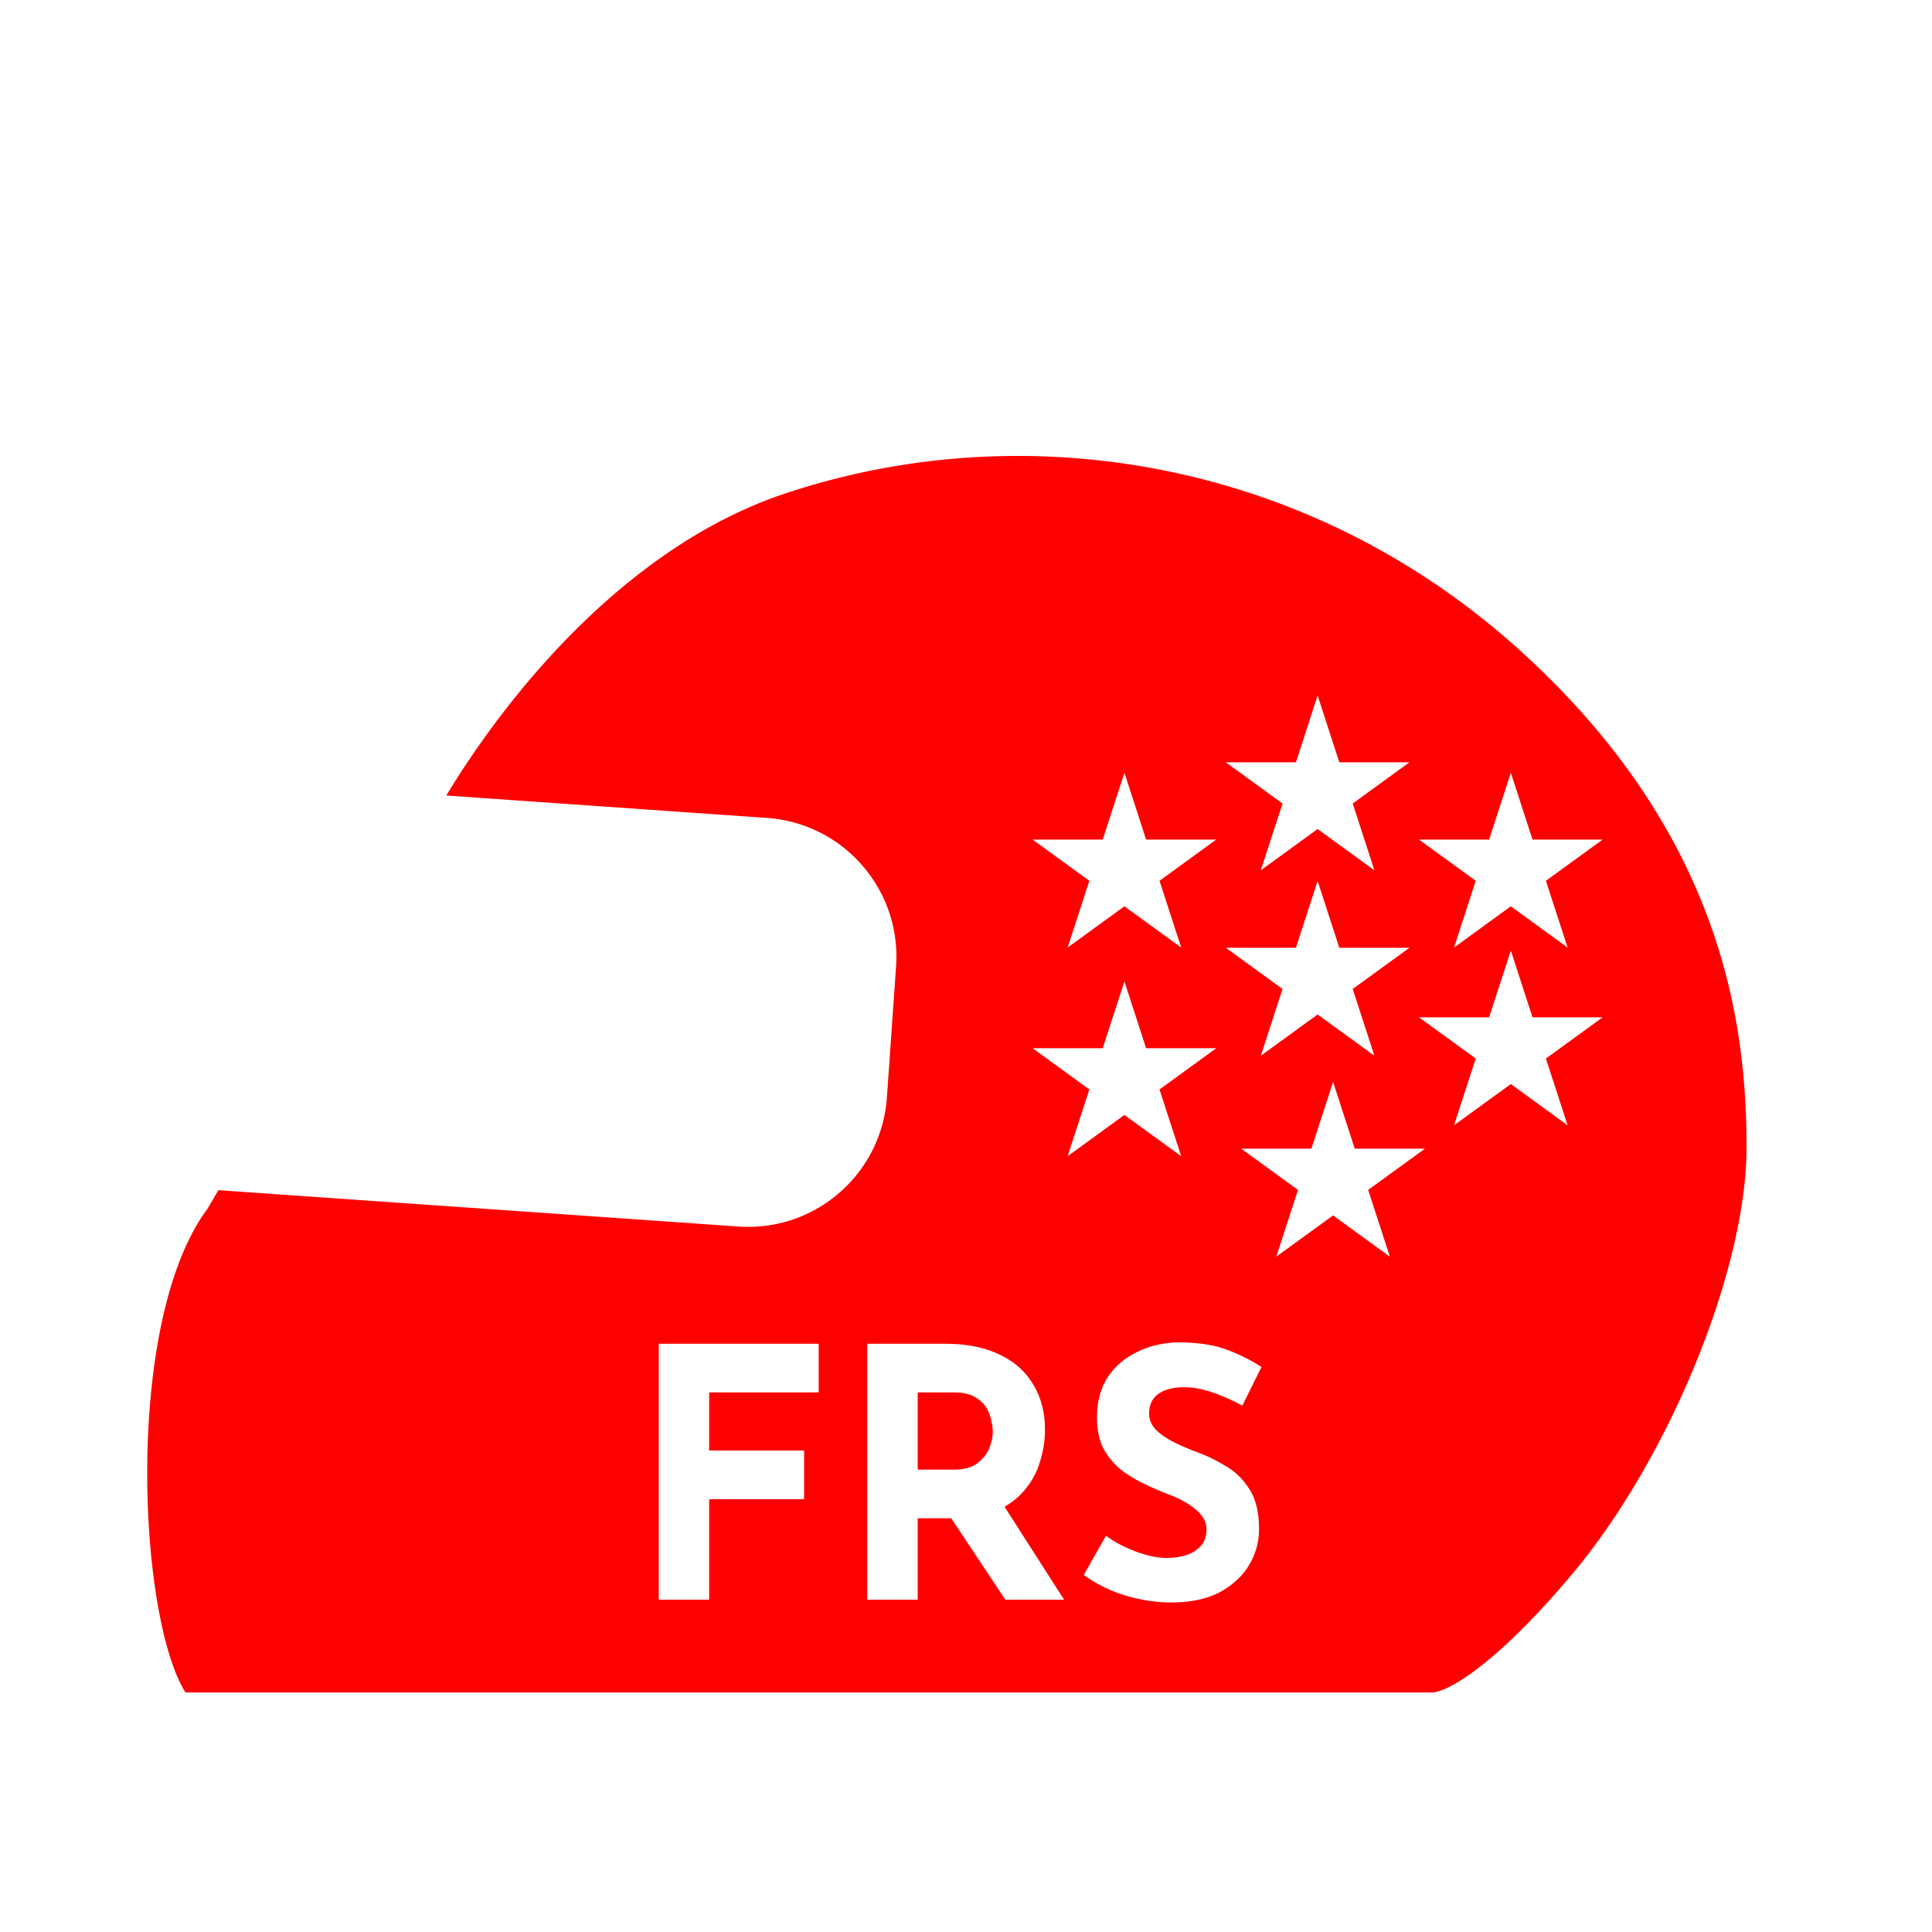 <svg width="250" height="250" fill="none" xmlns="http://www.w3.org/2000/svg"><path fill="#fff" d="M0 0h250v250H0z"/><g filter="url(#a)"><path fill-rule="evenodd" clip-rule="evenodd" d="m28.259 150.007-1.42 2.427C16.038 166.89 17.832 205.213 24 215h161.316c1.735 0 7.758-3.027 17.977-15.135C216.066 184.729 226 160.134 226 144.526c0-15.608-2.838-40.676-29.803-64.799-26.965-24.122-63.391-30.27-94.614-19.865-20.293 6.764-35.715 25.64-43.83 39.077l41.497 2.902c9.917.694 17.394 9.295 16.701 19.212l-1.186 16.959c-.694 9.917-9.295 17.394-19.212 16.7l-67.294-4.705ZM85.24 169.88h20.7v6.3H91.766v7.515h12.285v6.3H91.766V203h-6.525v-33.12Zm37.018 0c2.79 0 5.145.465 7.065 1.395 1.92.9 3.375 2.19 4.365 3.87 1.02 1.65 1.53 3.615 1.53 5.895 0 1.35-.21 2.7-.63 4.05a10.03 10.03 0 0 1-1.98 3.69c-.695.857-1.569 1.589-2.621 2.195L137.694 203h-7.605l-6.995-10.53h-4.345V203h-6.525v-33.12h10.035Zm1.125 16.29c1.32 0 2.34-.27 3.06-.81.75-.57 1.275-1.23 1.575-1.98.3-.78.45-1.485.45-2.115 0-.36-.06-.81-.18-1.35-.09-.57-.3-1.14-.63-1.71-.33-.57-.84-1.05-1.53-1.44-.66-.39-1.56-.585-2.7-.585h-4.68v9.99h4.635Zm37.374-8.28c-1.26-.69-2.55-1.26-3.87-1.71-1.29-.45-2.505-.675-3.645-.675-1.41 0-2.52.285-3.33.855-.81.57-1.215 1.425-1.215 2.565 0 .78.3 1.485.9 2.115.63.6 1.425 1.14 2.385 1.62.99.48 2.01.915 3.06 1.305a20.57 20.57 0 0 1 3.735 1.845c1.2.72 2.19 1.725 2.97 3.015.78 1.26 1.17 2.94 1.17 5.04 0 1.68-.435 3.24-1.305 4.68-.87 1.44-2.145 2.61-3.825 3.51-1.68.87-3.75 1.305-6.21 1.305-1.89 0-3.825-.285-5.805-.855-1.95-.57-3.795-1.47-5.535-2.7l2.88-5.085c1.14.84 2.445 1.53 3.915 2.07 1.47.54 2.79.81 3.96.81.78 0 1.56-.105 2.34-.315.81-.24 1.47-.63 1.98-1.17.54-.54.81-1.29.81-2.25 0-.66-.225-1.26-.675-1.8-.42-.54-1.005-1.035-1.755-1.485a13.56 13.56 0 0 0-2.385-1.17c-1.02-.39-2.07-.84-3.15-1.35-1.08-.51-2.1-1.125-3.06-1.845a9.267 9.267 0 0 1-2.295-2.745c-.57-1.11-.855-2.46-.855-4.05 0-1.92.42-3.585 1.26-4.995.87-1.41 2.085-2.52 3.645-3.33 1.56-.84 3.36-1.305 5.4-1.395 2.67 0 4.83.315 6.48.945 1.68.63 3.18 1.38 4.5 2.25l-2.475 4.995Zm14.548-33.253L172.5 136l-2.806 8.637h-9.082l7.347 5.338-2.806 8.638 7.347-5.338 7.347 5.338-2.806-8.638 7.347-5.338h-9.082ZM170.5 86l2.806 8.637h9.082l-7.347 5.338 2.806 8.638-7.347-5.338-7.347 5.338 2.806-8.638-7.347-5.338h9.082L170.5 86Zm-22.194 18.637L145.5 96l-2.806 8.637h-9.082l7.347 5.338-2.806 8.638 7.347-5.338 7.347 5.338-2.806-8.638 7.347-5.338h-9.082ZM170.5 110l2.806 8.637h9.082l-7.347 5.338 2.806 8.638-7.347-5.338-7.347 5.338 2.806-8.638-7.347-5.338h9.082L170.5 110Zm27.806-5.363L195.5 96l-2.806 8.637h-9.082l7.347 5.338-2.806 8.638 7.347-5.338 7.347 5.338-2.806-8.638 7.347-5.338h-9.082ZM195.5 119l2.806 8.637h9.082l-7.347 5.338 2.806 8.638-7.347-5.338-7.347 5.338 2.806-8.638-7.347-5.338h9.082L195.5 119Zm-47.194 12.637L145.5 123l-2.806 8.637h-9.082l7.347 5.338-2.806 8.638 7.347-5.338 7.347 5.338-2.806-8.638 7.347-5.338h-9.082Z" fill="red"/></g><defs><filter id="a" x="15.051" y="55" width="214.949" height="168" filterUnits="userSpaceOnUse" color-interpolation-filters="sRGB"><feFlood flood-opacity="0" result="BackgroundImageFix"/><feColorMatrix in="SourceAlpha" values="0 0 0 0 0 0 0 0 0 0 0 0 0 0 0 0 0 0 127 0" result="hardAlpha"/><feOffset dy="4"/><feGaussianBlur stdDeviation="2"/><feComposite in2="hardAlpha" operator="out"/><feColorMatrix values="0 0 0 0 0 0 0 0 0 0 0 0 0 0 0 0 0 0 0.25 0"/><feBlend in2="BackgroundImageFix" result="effect1_dropShadow_16_181"/><feBlend in="SourceGraphic" in2="effect1_dropShadow_16_181" result="shape"/></filter></defs></svg>